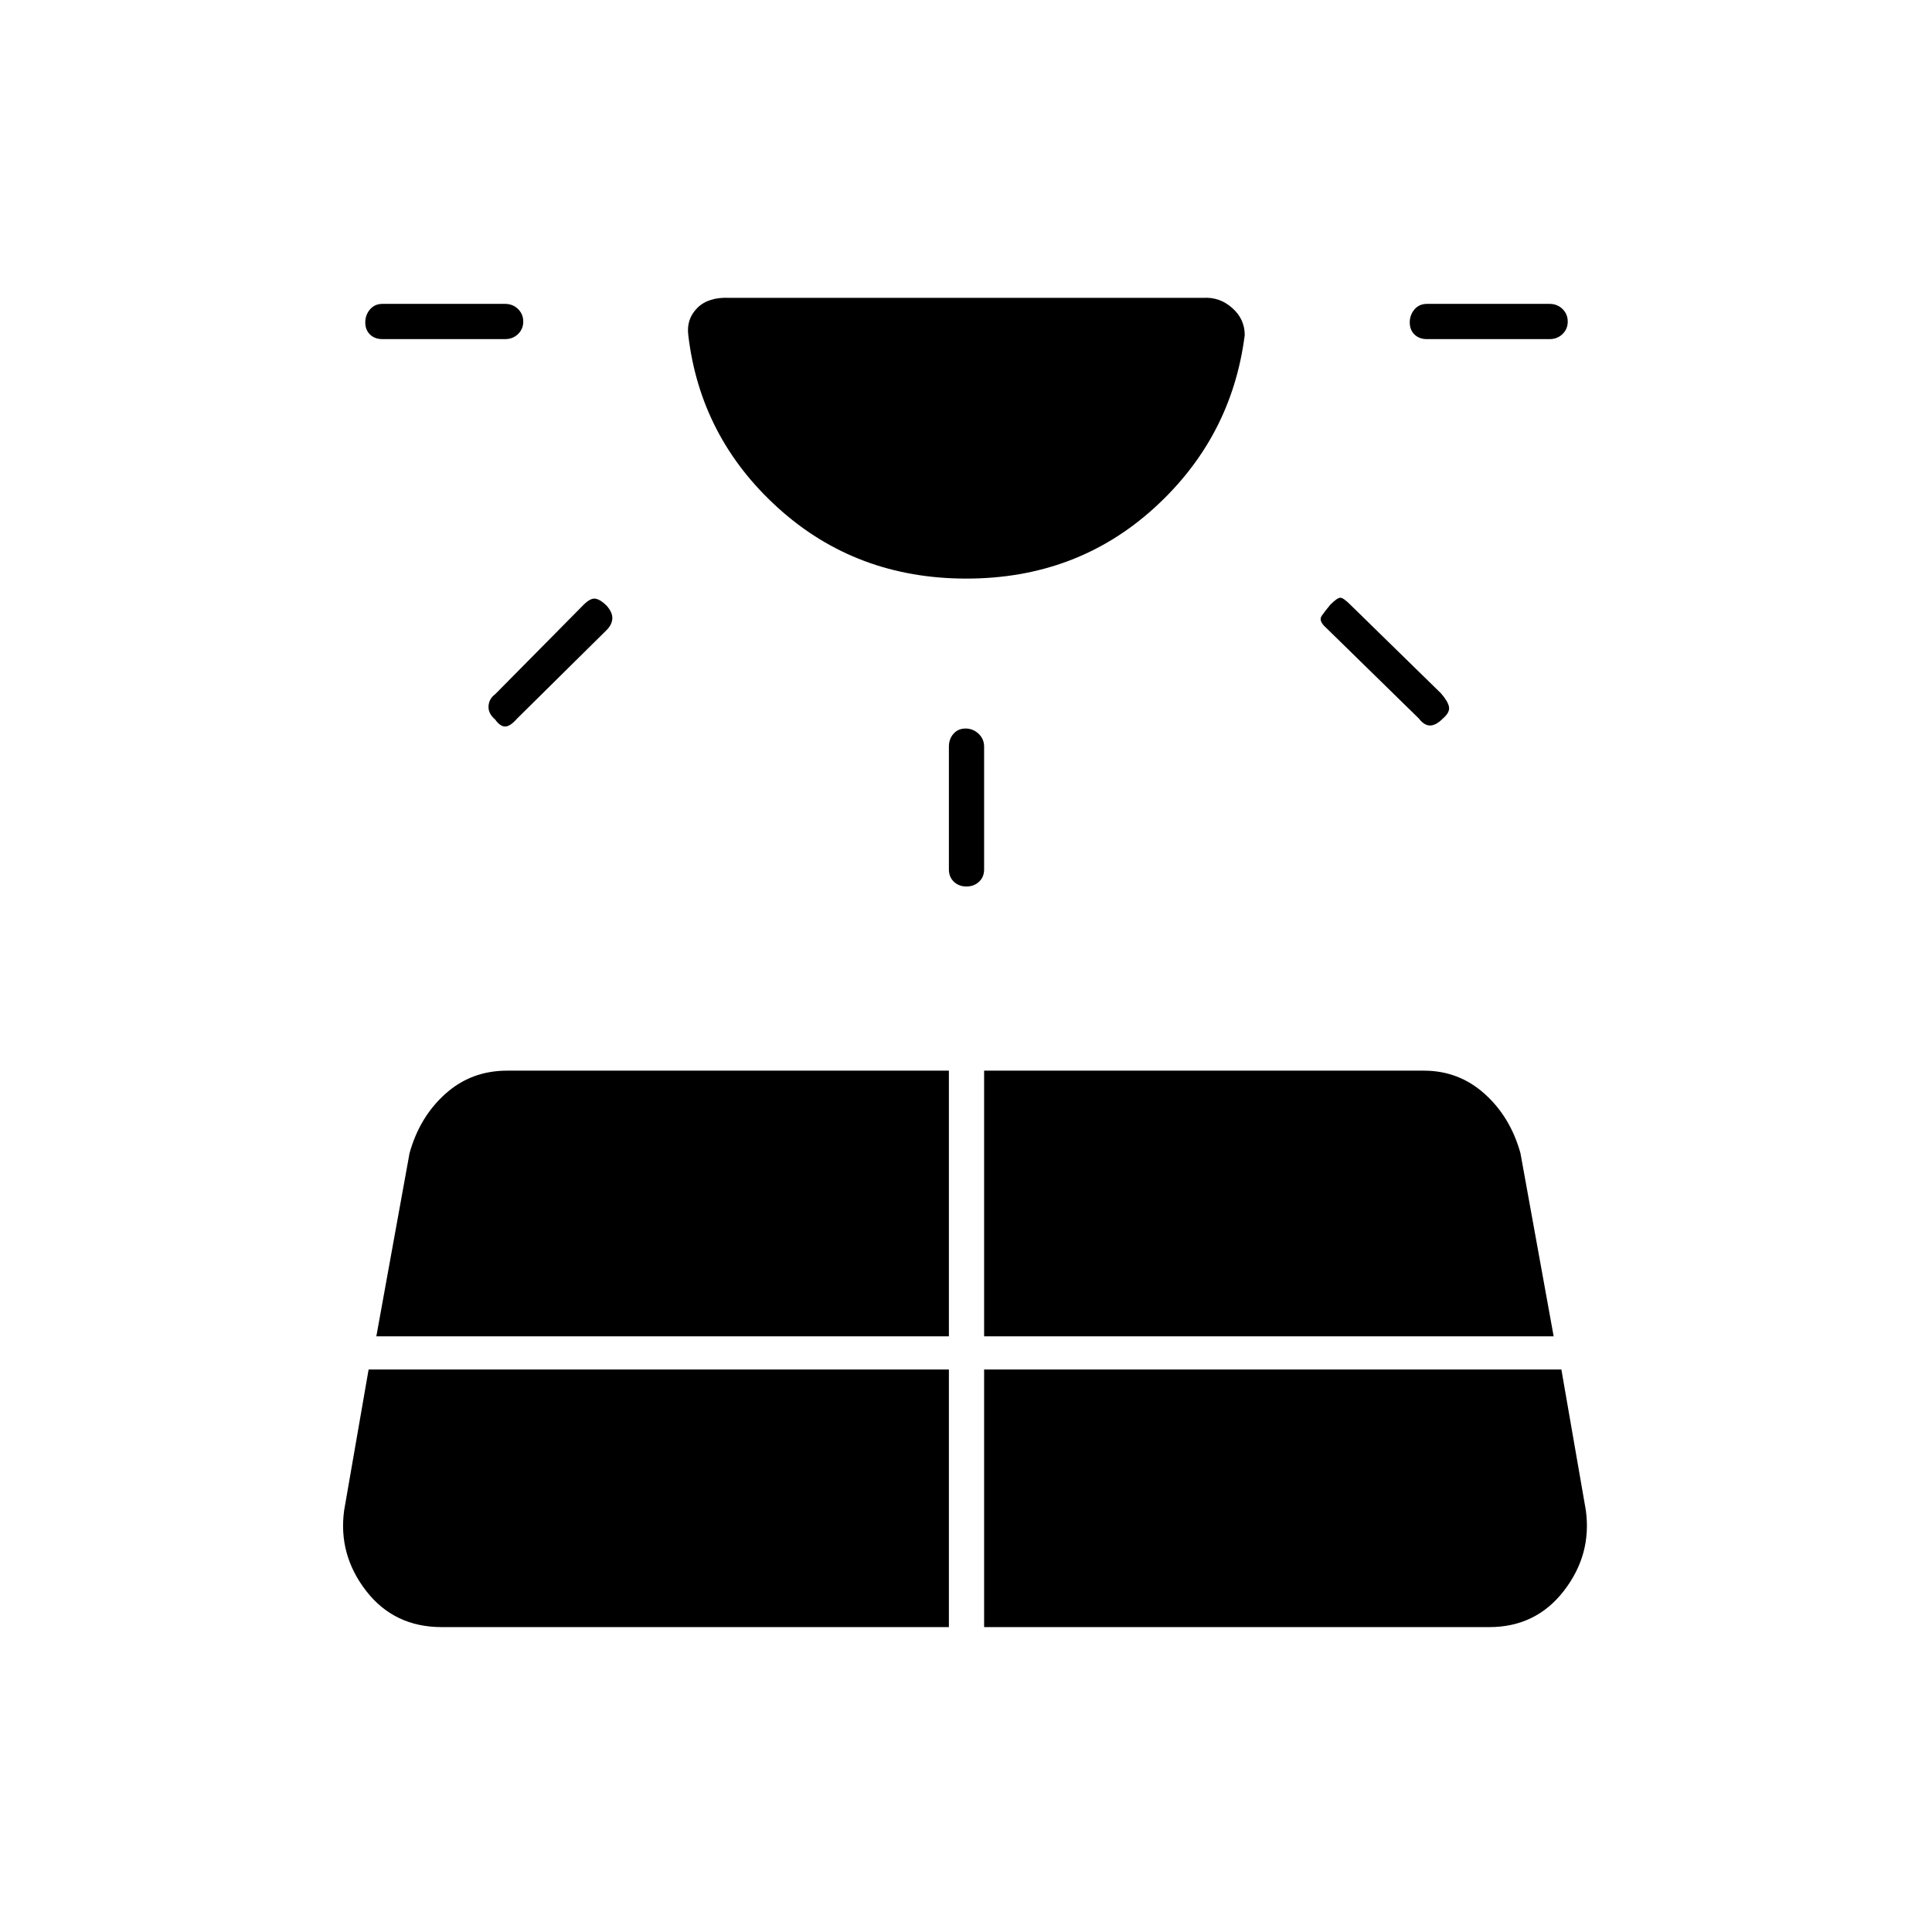 <svg xmlns="http://www.w3.org/2000/svg" height="20" viewBox="0 -960 960 960" width="20"><path d="M190-791.5q-3.8 0-6.15-2.29-2.35-2.29-2.35-6t2.35-6.46Q186.2-809 190-809h61q3.8 0 6.4 2.54 2.6 2.54 2.6 6.25t-2.6 6.21q-2.6 2.5-6.4 2.5h-61Zm-6.84 512-12.16 70q-3 22 10.93 40 13.94 18 37.57 18h252v-128H183.16ZM246-615l44-44.5q3.5-3.5 6-3t5.5 3.52q3 3.48 2.75 6.48-.25 3-2.75 5.5L257-603q-3.5 4-6 4t-5-3.52q-3.5-2.98-3.25-6.65.25-3.66 3.25-5.83Zm-59 319h284.5v-132H252q-17.86 0-30.68 11.5T203.5-387L187-296Zm284.5-232v-61q0-3.8 2.29-6.4 2.29-2.6 6-2.6t6.46 2.6q2.75 2.6 2.75 6.4v61q0 3.8-2.54 6.15-2.54 2.35-6.25 2.35t-6.21-2.35q-2.5-2.35-2.5-6.15ZM489-151.5h251q23.13 0 37.07-18 13.93-18 10.93-40l-12.16-70H489v128Zm0-144.5h283l-16.5-91q-5-18-17.82-29.5T707.5-428H489v132Zm216-307-46-45q-4-3.5-2.25-6t4.25-5.5q3.5-3.5 5-3.5t5 3.5l45 44q3.5 4 4 6.75t-3 5.75q-3.5 3.5-6.42 3.5-2.91 0-5.58-3.5Zm65-188.5h-61q-3.8 0-6.15-2.29-2.35-2.29-2.35-6t2.35-6.46Q705.2-809 709-809h61q3.8 0 6.4 2.54 2.6 2.54 2.6 6.25t-2.6 6.21q-2.6 2.5-6.4 2.5Zm-289.83 119q-54.67 0-93.42-35t-44.75-86q-1-8 4.5-13.5t16-5H598q8-.5 14.25 5t6.25 13.5q-6.5 51-45.08 86-38.59 35-93.25 35Z"/></svg>